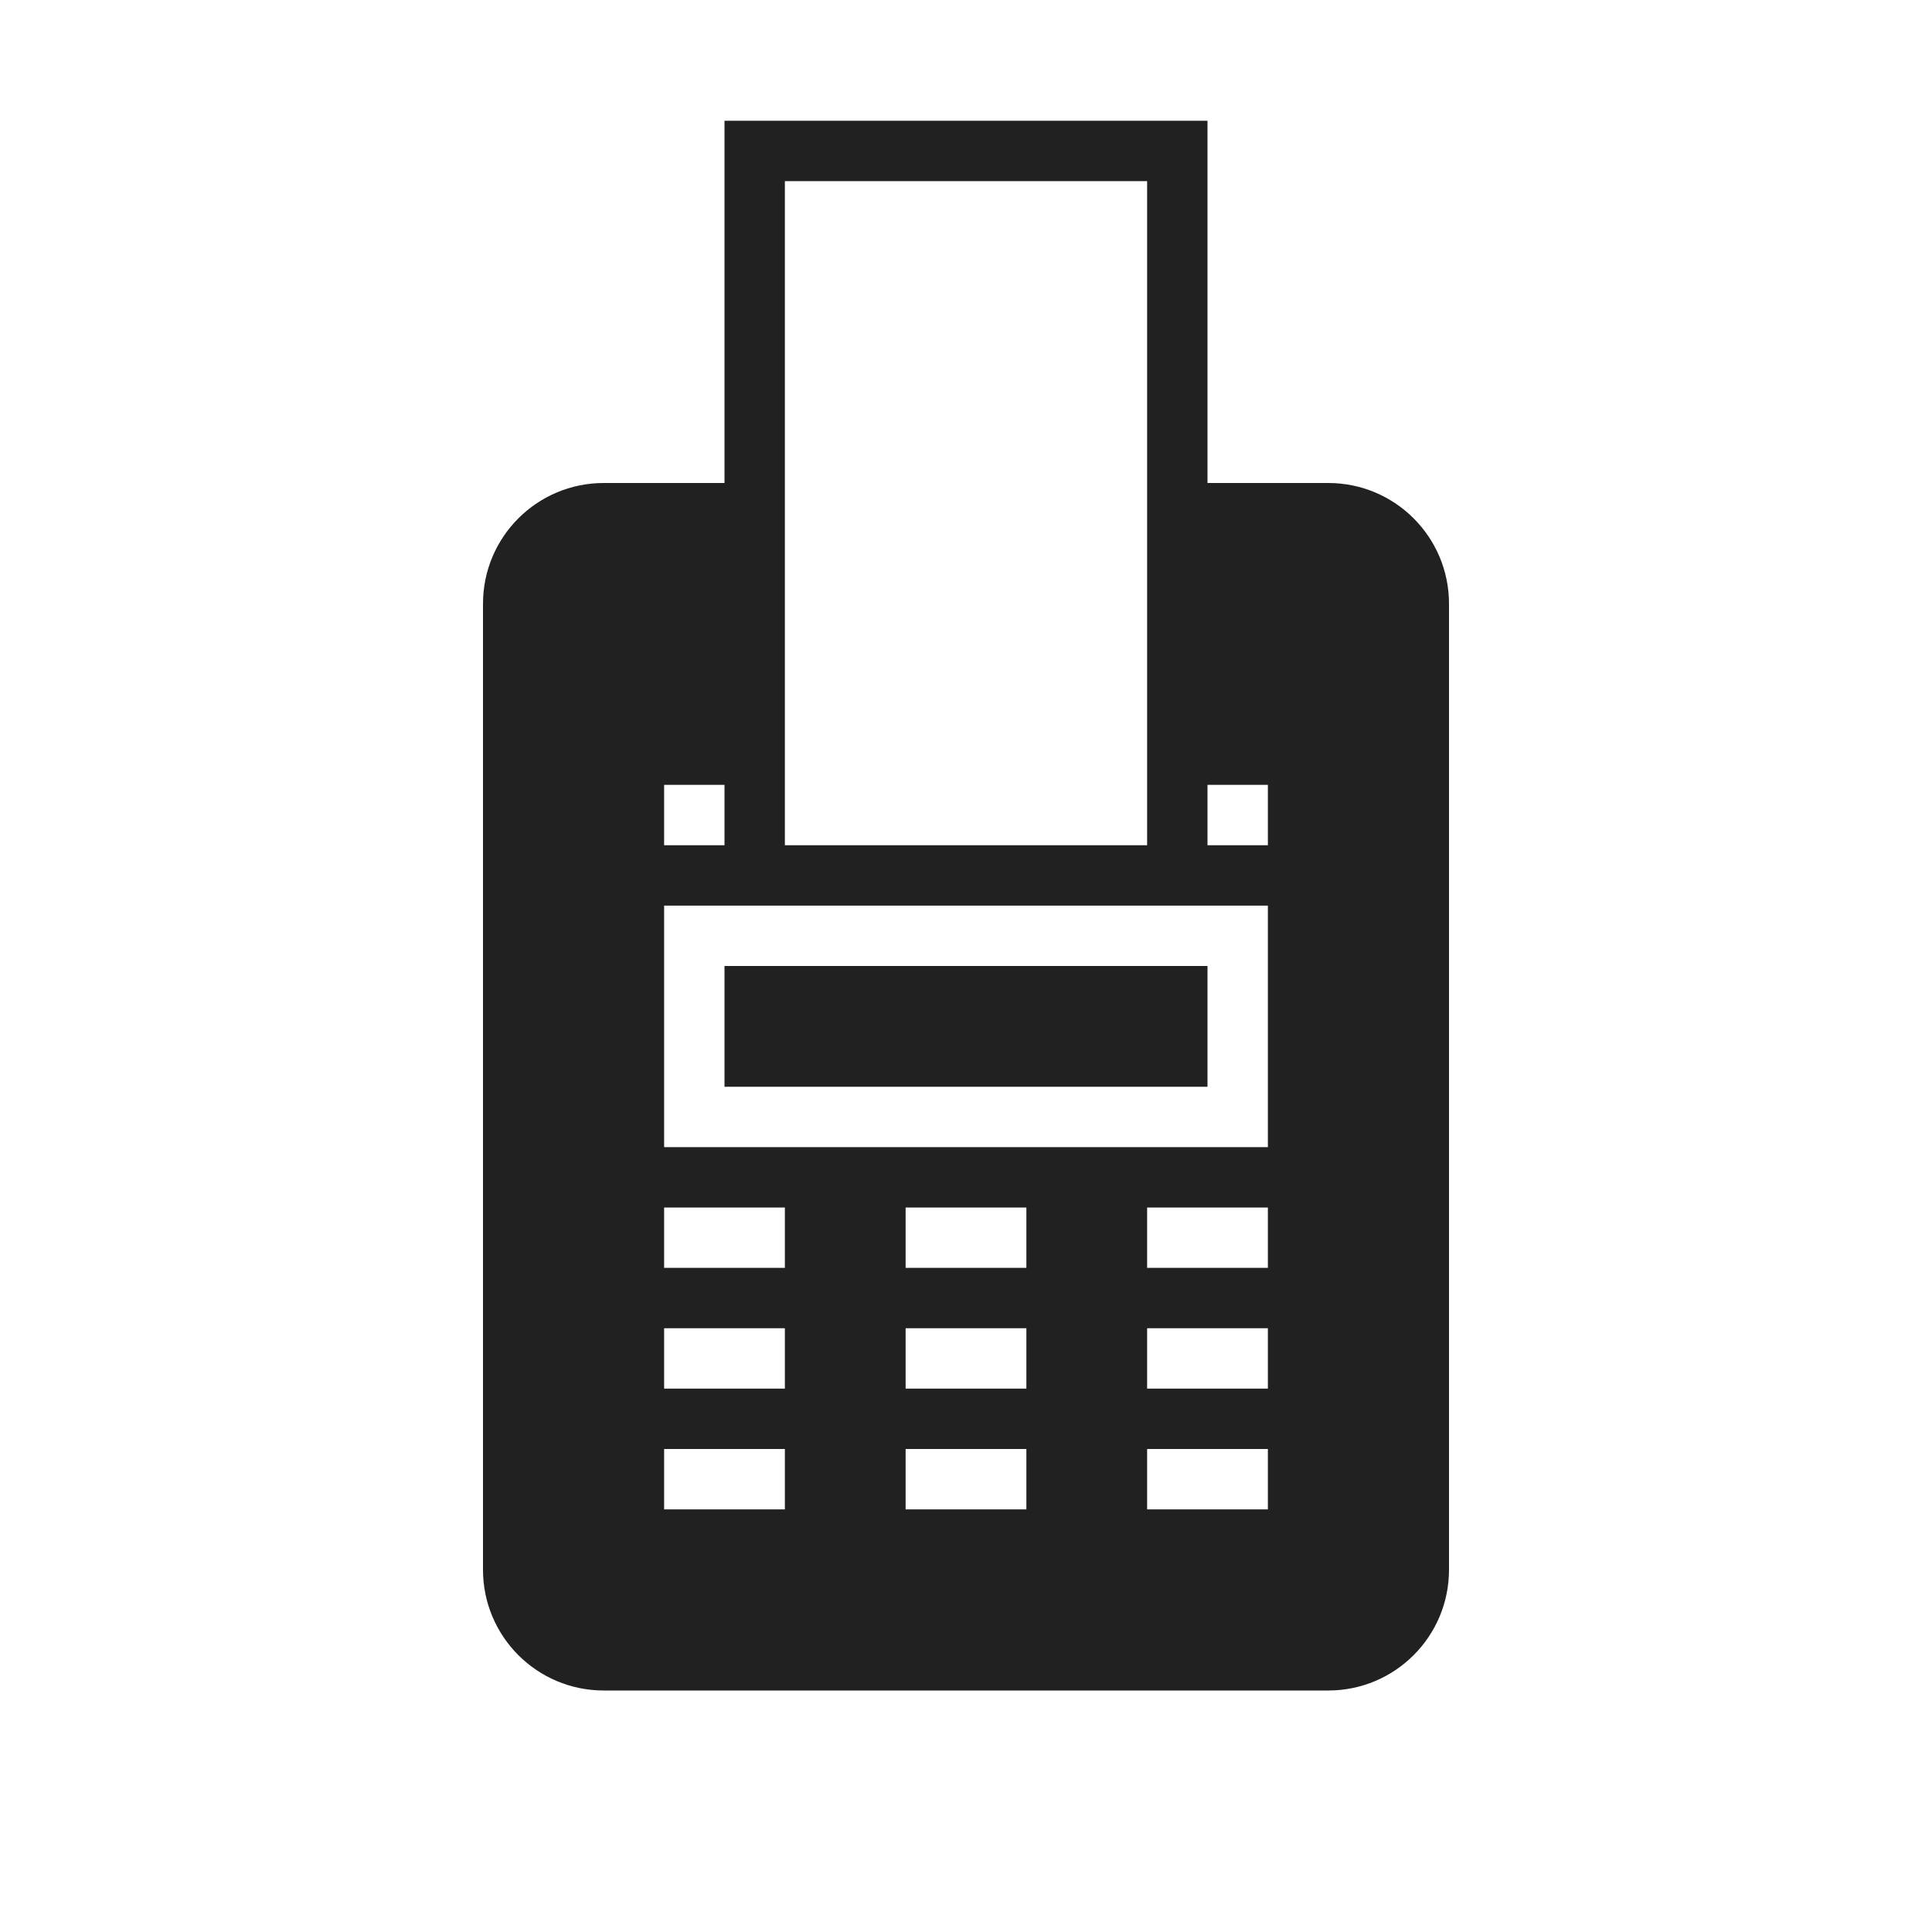 <svg height="32" viewBox="0 0 32 32" width="32" xmlns="http://www.w3.org/2000/svg"><path d="m20 13v-5h2c1.105 0 2 .895 2 2v16c0 1.105-.895 2-2 2h-12c-1.105 0-2-.895-2-2v-16c0-1.105.895-2 2-2h2v5h-1v1h10v-1zm-9 7v1h2v-1zm4 0v1h2v-1zm4 0v1h2v-1zm-8 2v1h2v-1zm4 0v1h2v-1zm4 0v1h2v-1zm-8 2v1h2v-1zm4 0v1h2v-1zm4 0v1h2v-1zm-8-9v4h10v-4zm1 1h8v2h-8zm0-14h8v12h-8zm1 12h6v-11h-6z" fill="#212121"/></svg>